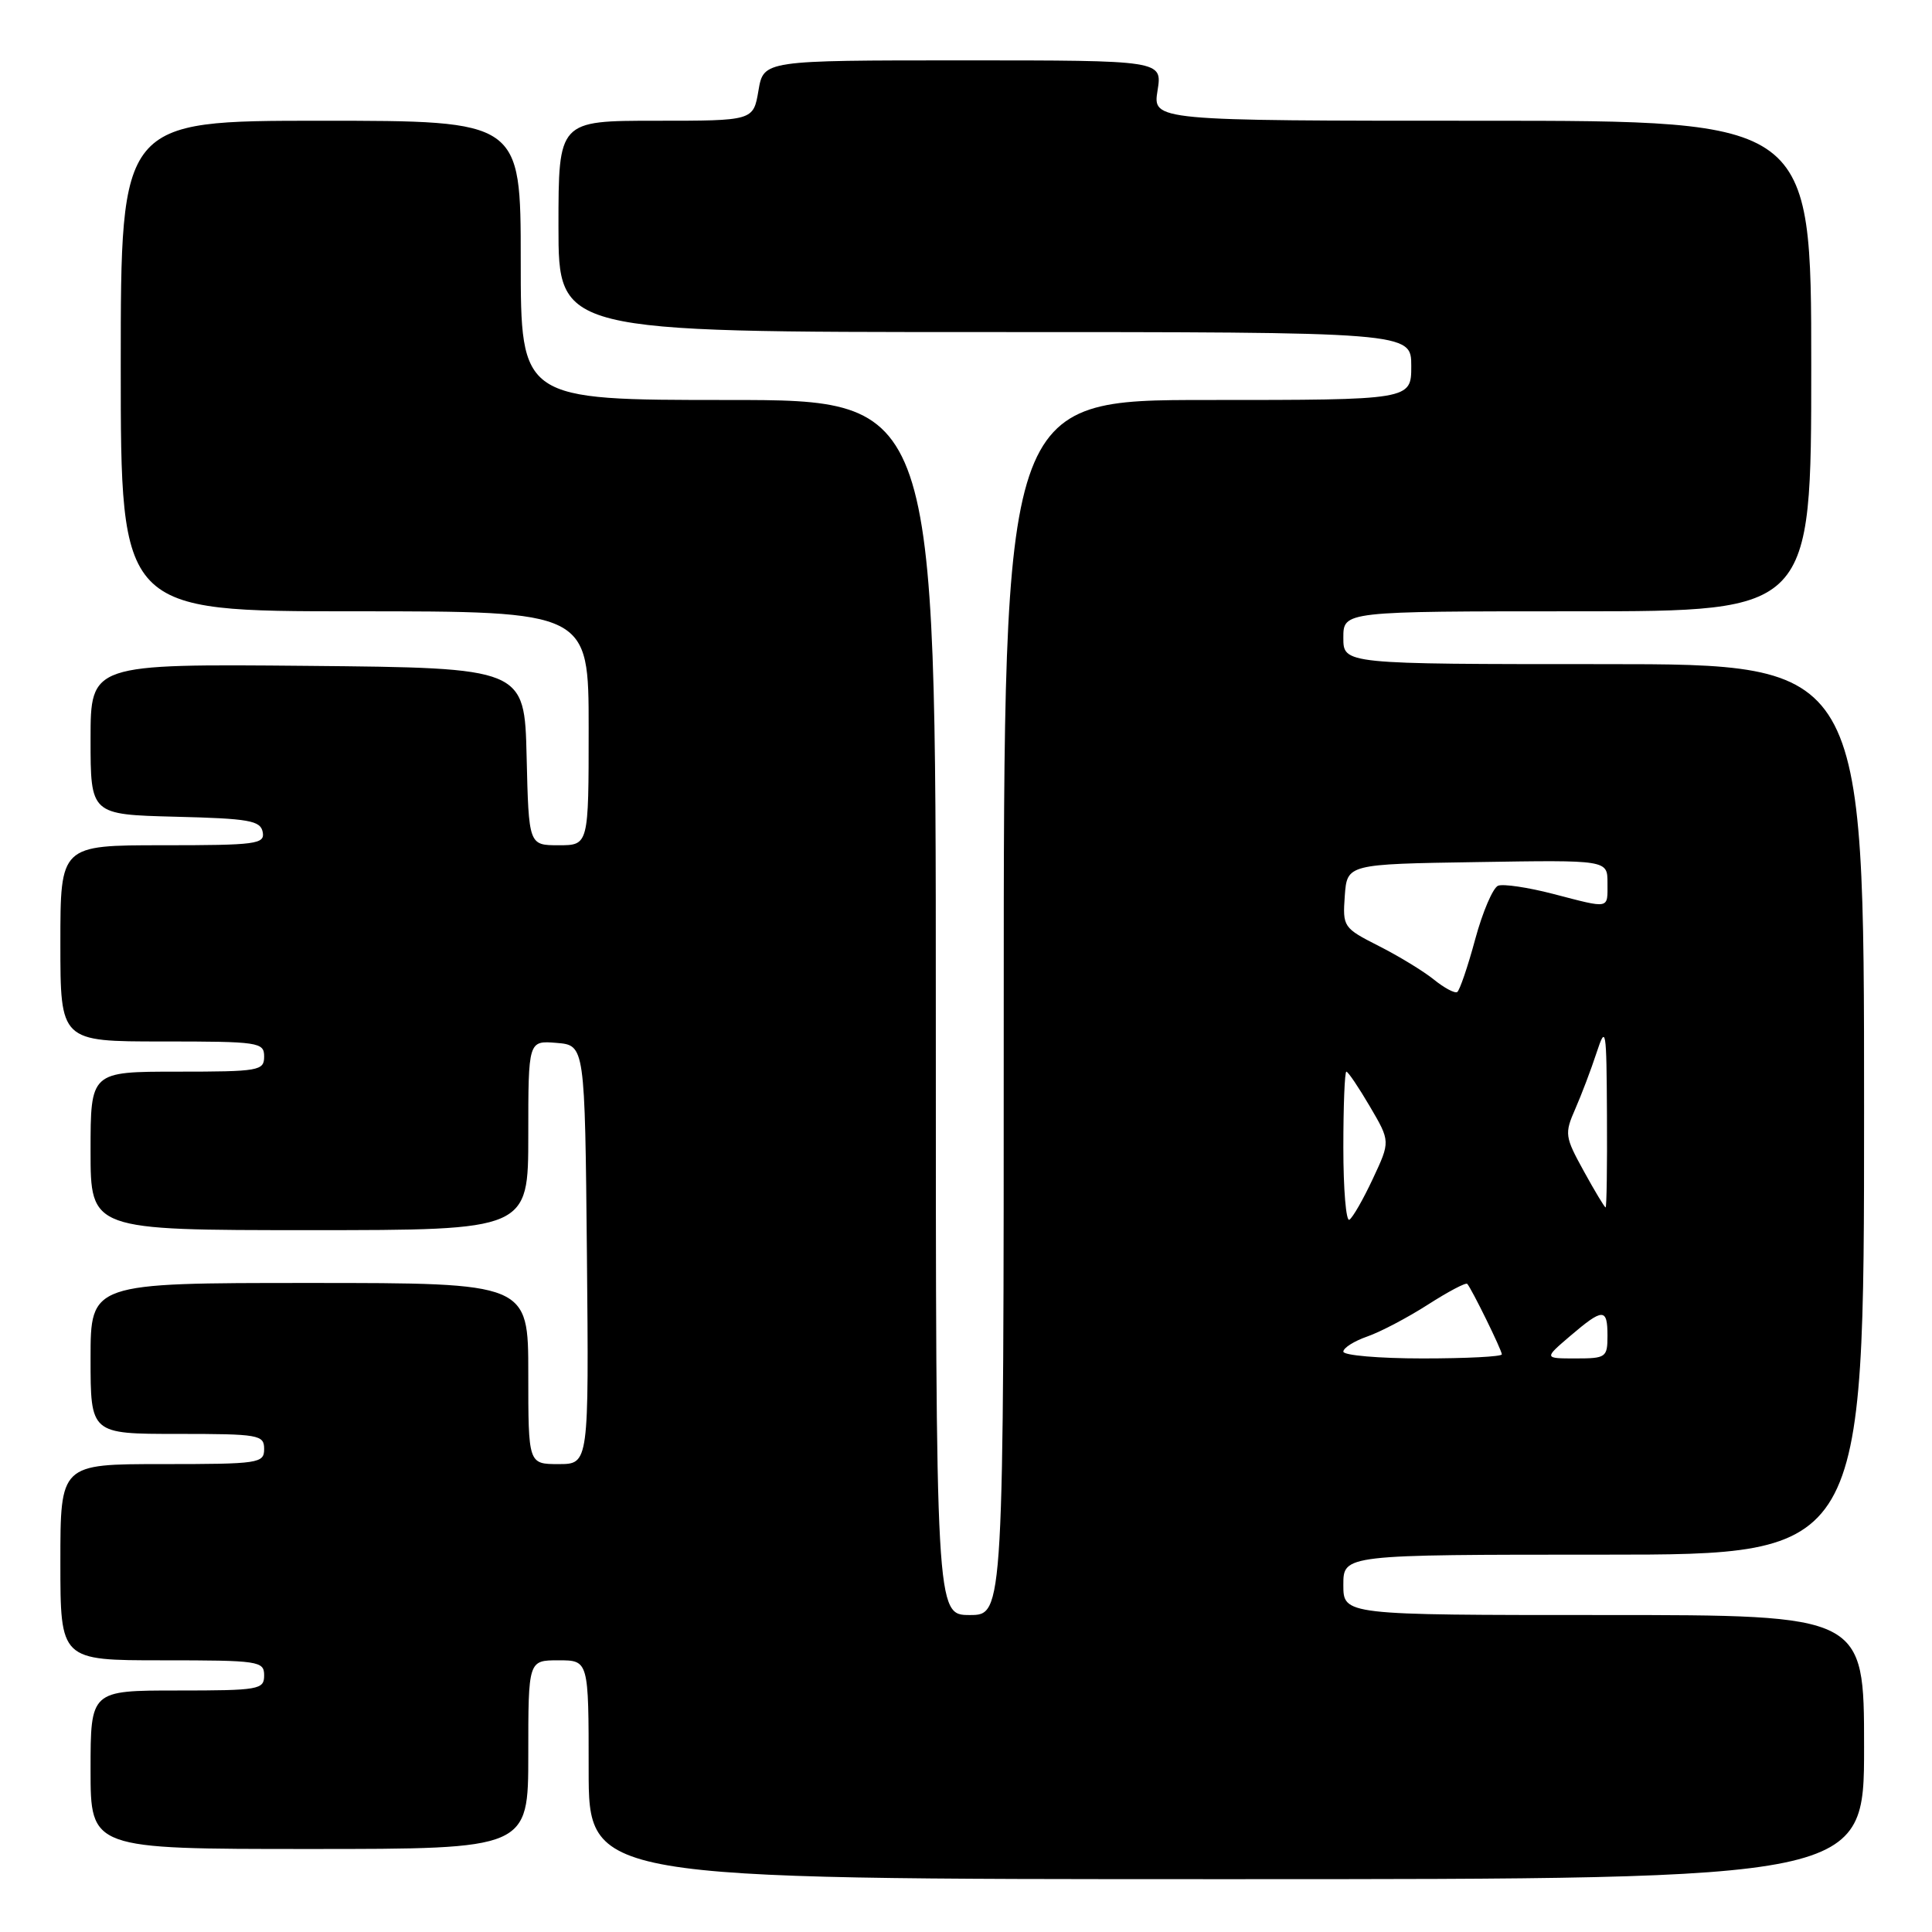 <?xml version="1.0" encoding="UTF-8" standalone="no"?>
<!DOCTYPE svg PUBLIC "-//W3C//DTD SVG 1.1//EN" "http://www.w3.org/Graphics/SVG/1.1/DTD/svg11.dtd" >
<svg xmlns="http://www.w3.org/2000/svg" xmlns:xlink="http://www.w3.org/1999/xlink" version="1.1" viewBox="0 0 256 256">
 <g >
 <path fill="currentColor"
d=" M 247.00 231.50 C 247.00 214.00 247.00 214.00 212.50 214.00 C 178.00 214.00 178.00 214.00 178.00 210.00 C 178.00 206.00 178.00 206.00 212.50 206.00 C 247.00 206.00 247.00 206.00 247.00 147.00 C 247.00 88.00 247.00 88.00 212.50 88.00 C 178.00 88.00 178.00 88.00 178.00 84.50 C 178.00 81.00 178.00 81.00 209.00 81.00 C 240.00 81.00 240.00 81.00 240.00 48.50 C 240.00 16.00 240.00 16.00 196.37 16.00 C 152.74 16.00 152.74 16.00 153.38 12.00 C 154.02 8.00 154.02 8.00 127.60 8.00 C 101.18 8.00 101.18 8.00 100.50 12.00 C 99.82 16.00 99.82 16.00 86.91 16.00 C 74.00 16.00 74.00 16.00 74.00 30.00 C 74.00 44.00 74.00 44.00 130.50 44.00 C 187.00 44.00 187.00 44.00 187.00 48.50 C 187.00 53.00 187.00 53.00 160.00 53.00 C 133.00 53.00 133.00 53.00 133.00 133.50 C 133.00 214.00 133.00 214.00 128.50 214.00 C 124.00 214.00 124.00 214.00 124.00 133.50 C 124.00 53.00 124.00 53.00 96.50 53.00 C 69.00 53.00 69.00 53.00 69.00 34.50 C 69.00 16.00 69.00 16.00 42.50 16.00 C 16.00 16.00 16.00 16.00 16.00 48.50 C 16.00 81.00 16.00 81.00 47.00 81.00 C 78.00 81.00 78.00 81.00 78.00 96.50 C 78.00 112.00 78.00 112.00 74.03 112.00 C 70.06 112.00 70.06 112.00 69.78 100.25 C 69.50 88.50 69.50 88.50 40.75 88.23 C 12.00 87.97 12.00 87.97 12.00 97.95 C 12.00 107.93 12.00 107.93 23.24 108.22 C 33.01 108.46 34.52 108.73 34.81 110.25 C 35.12 111.85 33.96 112.00 21.57 112.00 C 8.00 112.00 8.00 112.00 8.00 125.00 C 8.00 138.00 8.00 138.00 21.50 138.00 C 34.33 138.00 35.00 138.10 35.00 140.00 C 35.00 141.88 34.33 142.00 23.50 142.00 C 12.00 142.00 12.00 142.00 12.00 152.50 C 12.00 163.00 12.00 163.00 41.00 163.00 C 70.00 163.00 70.00 163.00 70.00 150.44 C 70.00 137.88 70.00 137.88 73.75 138.19 C 77.50 138.50 77.50 138.50 77.77 166.25 C 78.03 194.00 78.03 194.00 74.02 194.00 C 70.00 194.00 70.00 194.00 70.00 182.00 C 70.00 170.00 70.00 170.00 41.00 170.00 C 12.00 170.00 12.00 170.00 12.00 180.00 C 12.00 190.00 12.00 190.00 23.50 190.00 C 34.33 190.00 35.00 190.12 35.00 192.00 C 35.00 193.90 34.33 194.00 21.50 194.00 C 8.00 194.00 8.00 194.00 8.00 207.00 C 8.00 220.00 8.00 220.00 21.50 220.00 C 34.33 220.00 35.00 220.10 35.00 222.00 C 35.00 223.88 34.33 224.00 23.50 224.00 C 12.00 224.00 12.00 224.00 12.00 234.50 C 12.00 245.00 12.00 245.00 41.00 245.00 C 70.00 245.00 70.00 245.00 70.00 232.50 C 70.00 220.00 70.00 220.00 74.00 220.00 C 78.00 220.00 78.00 220.00 78.00 234.50 C 78.00 249.00 78.00 249.00 162.50 249.00 C 247.00 249.00 247.00 249.00 247.00 231.50 Z  M 178.00 179.10 C 178.00 178.60 179.43 177.70 181.18 177.09 C 182.93 176.48 186.54 174.58 189.22 172.86 C 191.89 171.15 194.23 169.91 194.42 170.12 C 195.02 170.80 199.00 178.90 199.00 179.46 C 199.00 179.76 194.28 180.00 188.50 180.00 C 182.72 180.00 178.00 179.59 178.00 179.10 Z  M 208.04 177.04 C 212.41 173.31 213.00 173.30 213.00 177.00 C 213.00 179.86 212.80 180.00 208.79 180.00 C 204.58 180.00 204.58 180.00 208.04 177.04 Z  M 178.00 152.06 C 178.00 146.53 178.18 142.00 178.40 142.00 C 178.63 142.00 180.03 144.08 181.52 146.62 C 184.23 151.24 184.23 151.24 181.91 156.19 C 180.64 158.91 179.24 161.35 178.80 161.62 C 178.36 161.90 178.00 157.59 178.00 152.06 Z  M 209.86 155.18 C 207.35 150.62 207.29 150.22 208.73 146.94 C 209.56 145.05 210.83 141.70 211.55 139.50 C 212.79 135.74 212.87 136.23 212.93 147.75 C 212.97 154.49 212.89 159.99 212.75 159.99 C 212.61 159.98 211.31 157.82 209.86 155.18 Z  M 190.00 129.80 C 188.64 128.70 185.35 126.69 182.70 125.35 C 177.99 122.96 177.90 122.82 178.19 118.71 C 178.50 114.50 178.50 114.50 195.75 114.23 C 213.00 113.95 213.00 113.95 213.00 116.98 C 213.00 120.51 213.43 120.43 205.77 118.44 C 202.46 117.58 199.19 117.10 198.51 117.36 C 197.83 117.62 196.46 120.81 195.47 124.46 C 194.49 128.10 193.41 131.24 193.09 131.45 C 192.76 131.65 191.37 130.91 190.00 129.80 Z "/>
</g>
</svg>